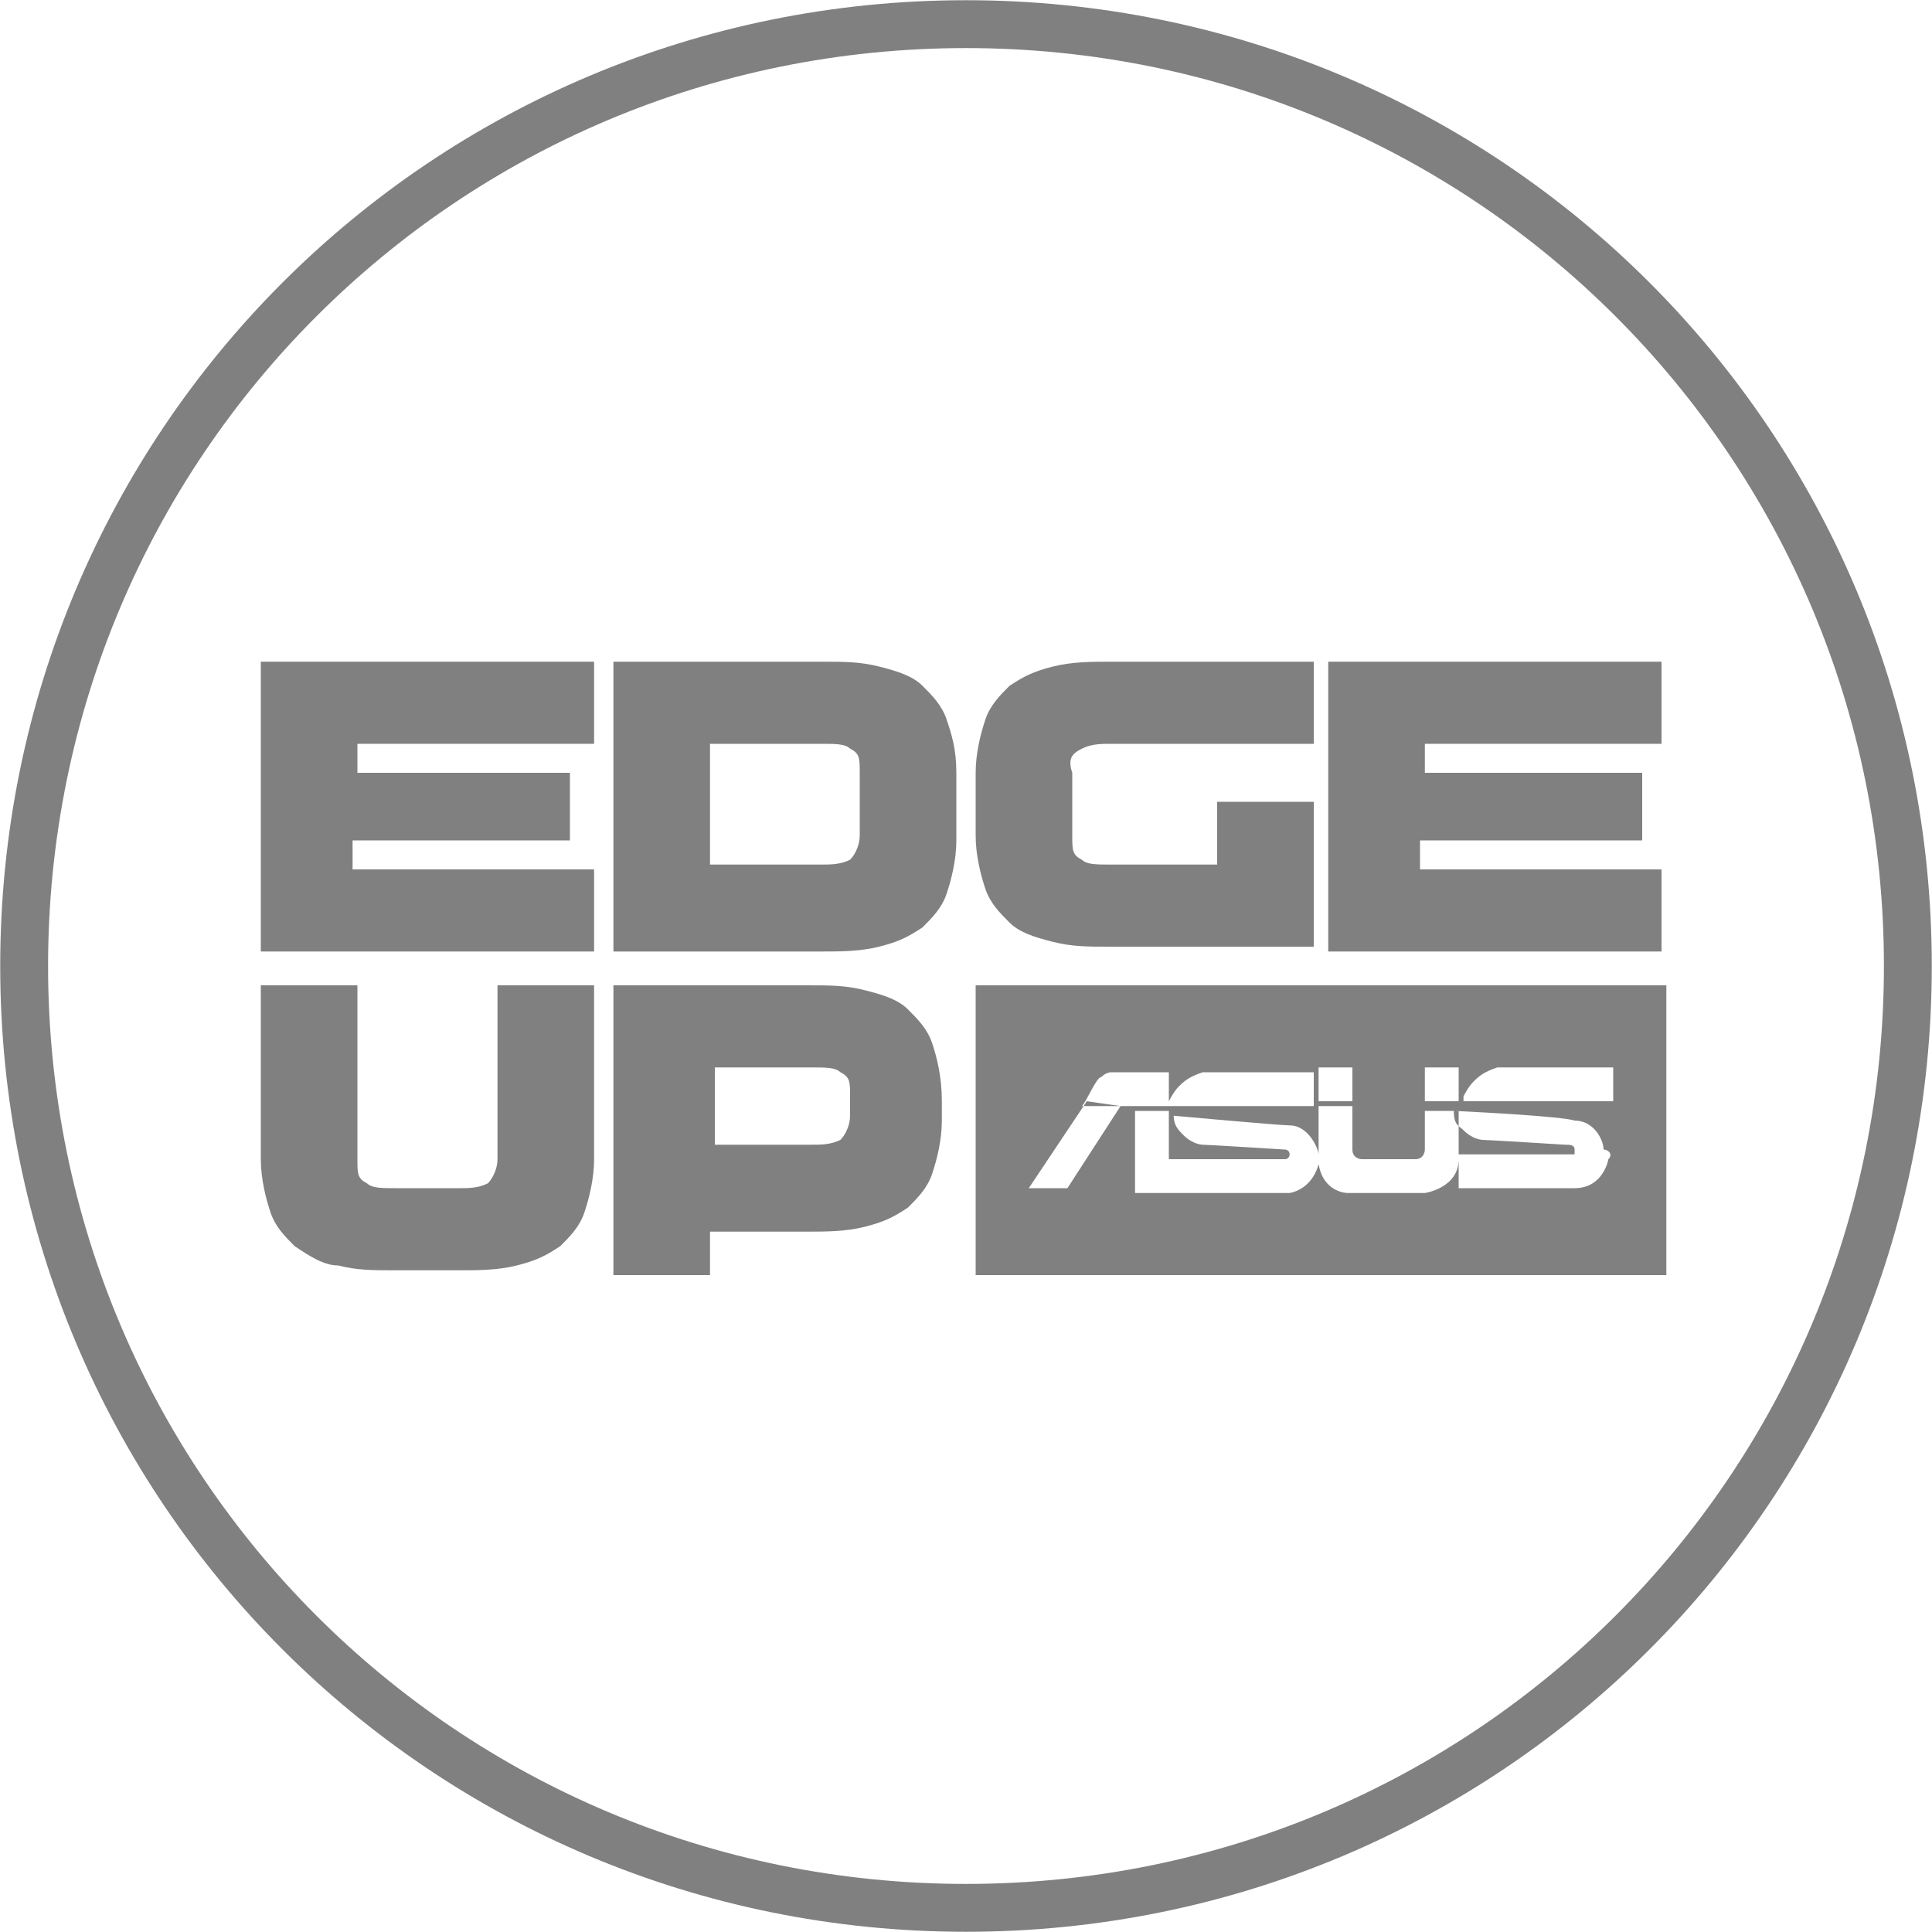 <svg xmlns="http://www.w3.org/2000/svg" viewBox="0 0 80 80" width="80" height="80">
	<style>
		tspan { white-space:pre }
		.shp0 { fill: none;stroke: #808080;stroke-width: 1.982 } 
		.shp1 { fill: #808080 } 
	</style>
	<path id="Layer" class="shp0" d="M79 40C79 61.6 61.6 79 40 79C18.4 79 1 61.6 1 40C1 18.4 18.4 1 40 1C61.6 1 79 18.4 79 40Z" />
	<g id="Layer">
		<path id="Layer" fill-rule="evenodd" class="shp1" d="M39.6 32L39.6 34.8C39.6 35.6 39.4 36.4 39.2 37C39 37.6 38.6 38 38.2 38.4C37.6 38.8 37.2 39 36.4 39.2C35.6 39.4 34.8 39.4 34 39.4L25.4 39.4L25.4 27.4L34 27.4C35 27.4 35.6 27.4 36.4 27.6C37.2 27.8 37.8 28 38.2 28.4C38.6 28.8 39 29.2 39.2 29.8C39.4 30.4 39.6 31 39.6 32ZM35.6 32C35.6 31.4 35.6 31.2 35.2 31C35 30.8 34.6 30.8 34 30.8L29.4 30.8L29.4 35.8L34 35.8C34.4 35.8 34.8 35.8 35.2 35.6C35.4 35.4 35.6 35 35.6 34.6L35.6 32Z" />
		<path id="Layer" class="shp1" d="M44.8 31C45.2 30.8 45.6 30.8 46 30.8L54.4 30.8L54.4 27.4L46 27.4C45.2 27.4 44.4 27.4 43.6 27.6C42.8 27.8 42.4 28 41.8 28.4C41.4 28.8 41 29.2 40.8 29.8C40.6 30.4 40.4 31.2 40.4 32L40.4 34.6C40.4 35.4 40.6 36.2 40.8 36.8C41 37.4 41.4 37.8 41.8 38.2C42.2 38.6 42.8 38.8 43.6 39C44.4 39.2 45 39.2 46 39.2L54.4 39.2L54.4 33.2L50.4 33.2L50.4 35.8L46 35.8C45.4 35.8 45 35.8 44.8 35.6C44.4 35.4 44.4 35.2 44.4 34.6L44.4 32C44.2 31.4 44.4 31.2 44.8 31Z" />
		<path id="Layer" class="shp1" d="M20.6 40.8L20.6 48C20.6 48.4 20.4 48.8 20.2 49C19.8 49.2 19.4 49.2 19 49.2L16.4 49.2C15.8 49.2 15.4 49.2 15.2 49C14.8 48.8 14.8 48.6 14.8 48L14.8 40.8L10.8 40.8L10.8 48C10.8 48.8 11 49.6 11.2 50.2C11.4 50.8 11.8 51.2 12.2 51.6C12.8 52 13.4 52.4 14 52.4C14.8 52.6 15.4 52.6 16.4 52.6L19 52.6C19.8 52.6 20.6 52.6 21.4 52.4C22.2 52.2 22.6 52 23.2 51.6C23.6 51.2 24 50.8 24.2 50.2C24.4 49.6 24.6 48.8 24.6 48L24.6 40.8L20.6 40.8Z" />
		<path id="Layer" fill-rule="evenodd" class="shp1" d="M39 45.6L39 46.4C39 47.2 38.8 48 38.6 48.6C38.4 49.2 38 49.6 37.6 50C37 50.4 36.6 50.6 35.8 50.8C35 51 34.2 51 33.4 51L29.4 51L29.4 52.8L25.4 52.8L25.4 40.8L33.4 40.8C34.4 40.8 35 40.8 35.8 41C36.6 41.2 37.2 41.4 37.6 41.8C38 42.2 38.4 42.6 38.6 43.2C38.8 43.8 39 44.6 39 45.6ZM35.2 45.4C35.2 44.8 35.2 44.6 34.8 44.4C34.6 44.2 34.2 44.2 33.6 44.2L29.6 44.2L29.6 47.4L33.6 47.4C34 47.4 34.4 47.4 34.8 47.2C35 47 35.2 46.6 35.2 46.2L35.2 45.4Z" />
		<path id="Layer" class="shp1" d="M68.8 30.8L68.8 27.4L55 27.4L55 39.4L68.8 39.4L68.8 36L58.8 36L58.8 34.8L68 34.8L68 32L59 32L59 30.8L68.8 30.8L68.8 30.8Z" />
		<path id="Layer" class="shp1" d="M24.6 30.8L24.6 27.4L10.8 27.4L10.8 39.4L24.6 39.4L24.6 36L14.6 36L14.6 34.8L23.6 34.8L23.6 32L14.8 32L14.8 30.8L24.6 30.8L24.6 30.8Z" />
		<path id="Layer" fill-rule="evenodd" class="shp1" d="M69 40.8L69 52.8L40.4 52.8L40.4 40.8L69 40.8ZM54.6 45.6L56 45.6L56 44.2L54.6 44.2L54.6 45.6ZM44.8 45.8L44.87 45.8L42.6 49.2L44.2 49.2L46.4 45.8L54.4 45.8L54.4 44.4L49.8 44.4C49.2 44.6 49 44.8 48.8 45C48.6 45.2 48.4 45.6 48.4 45.6L48.4 44.4L46 44.4C46 44.4 45.8 44.4 45.6 44.6C45.4 44.6 45 45.6 44.8 45.8ZM46.4 45.8L44.87 45.8L45 45.6L46.4 45.8ZM60.4 46L60.2 46C60.2 46.39 60.29 46.53 60.4 46.63C60.4 46.25 60.4 46.05 60.4 46.01C60.27 46 60.2 46 60.2 46L59 46L59 47.6C59 47.6 59 48 58.6 48C58.2 48 56.4 48 56.4 48C56.4 48 56 48 56 47.6C56 47.2 56 45.8 56 45.8L54.6 45.8L54.6 47.8C54.6 47.6 54.2 46.6 53.4 46.6C53 46.6 48.6 46.2 48.6 46.2C48.6 46.6 48.8 46.8 49 47C49.4 47.4 49.8 47.4 49.8 47.4C50 47.4 53.2 47.6 53.2 47.6C53.2 47.6 53.4 47.6 53.4 47.8C53.4 47.8 53.4 48 53.2 48C52.8 48 48.4 48 48.4 48L48.4 46L47 46L47 49.4L53.4 49.4C54.4 49.2 54.6 48.2 54.6 48.2C54.8 49.4 55.8 49.4 55.8 49.4L59 49.4C59 49.4 60.4 49.2 60.4 48L60.4 49.2L65.2 49.2C66.4 49.2 66.6 48 66.6 48C66.8 47.8 66.6 47.6 66.4 47.6C66.4 47.2 66 46.4 65.2 46.4C64.68 46.23 61.27 46.05 60.4 46.01C60.4 46 60.4 46 60.4 46ZM60.4 44.2L59 44.2L59 45.6L60.4 45.6L60.4 44.2ZM60.6 46.8C61 47.2 61.4 47.2 61.4 47.2C61.6 47.2 64.8 47.4 64.8 47.4C65 47.4 65.2 47.4 65.2 47.6L65.2 47.8C65.2 47.8 65.2 47.8 65 47.8C64.8 47.8 60.4 47.8 60.4 47.8C60.4 47.3 60.4 46.92 60.4 46.63C60.46 46.69 60.53 46.73 60.6 46.8ZM66.8 44.2L62 44.2C61.4 44.4 61.2 44.6 61 44.8C60.8 45 60.6 45.4 60.6 45.4L60.6 45.6L66.8 45.6L66.8 44.2Z" />
	</g>
</svg>
